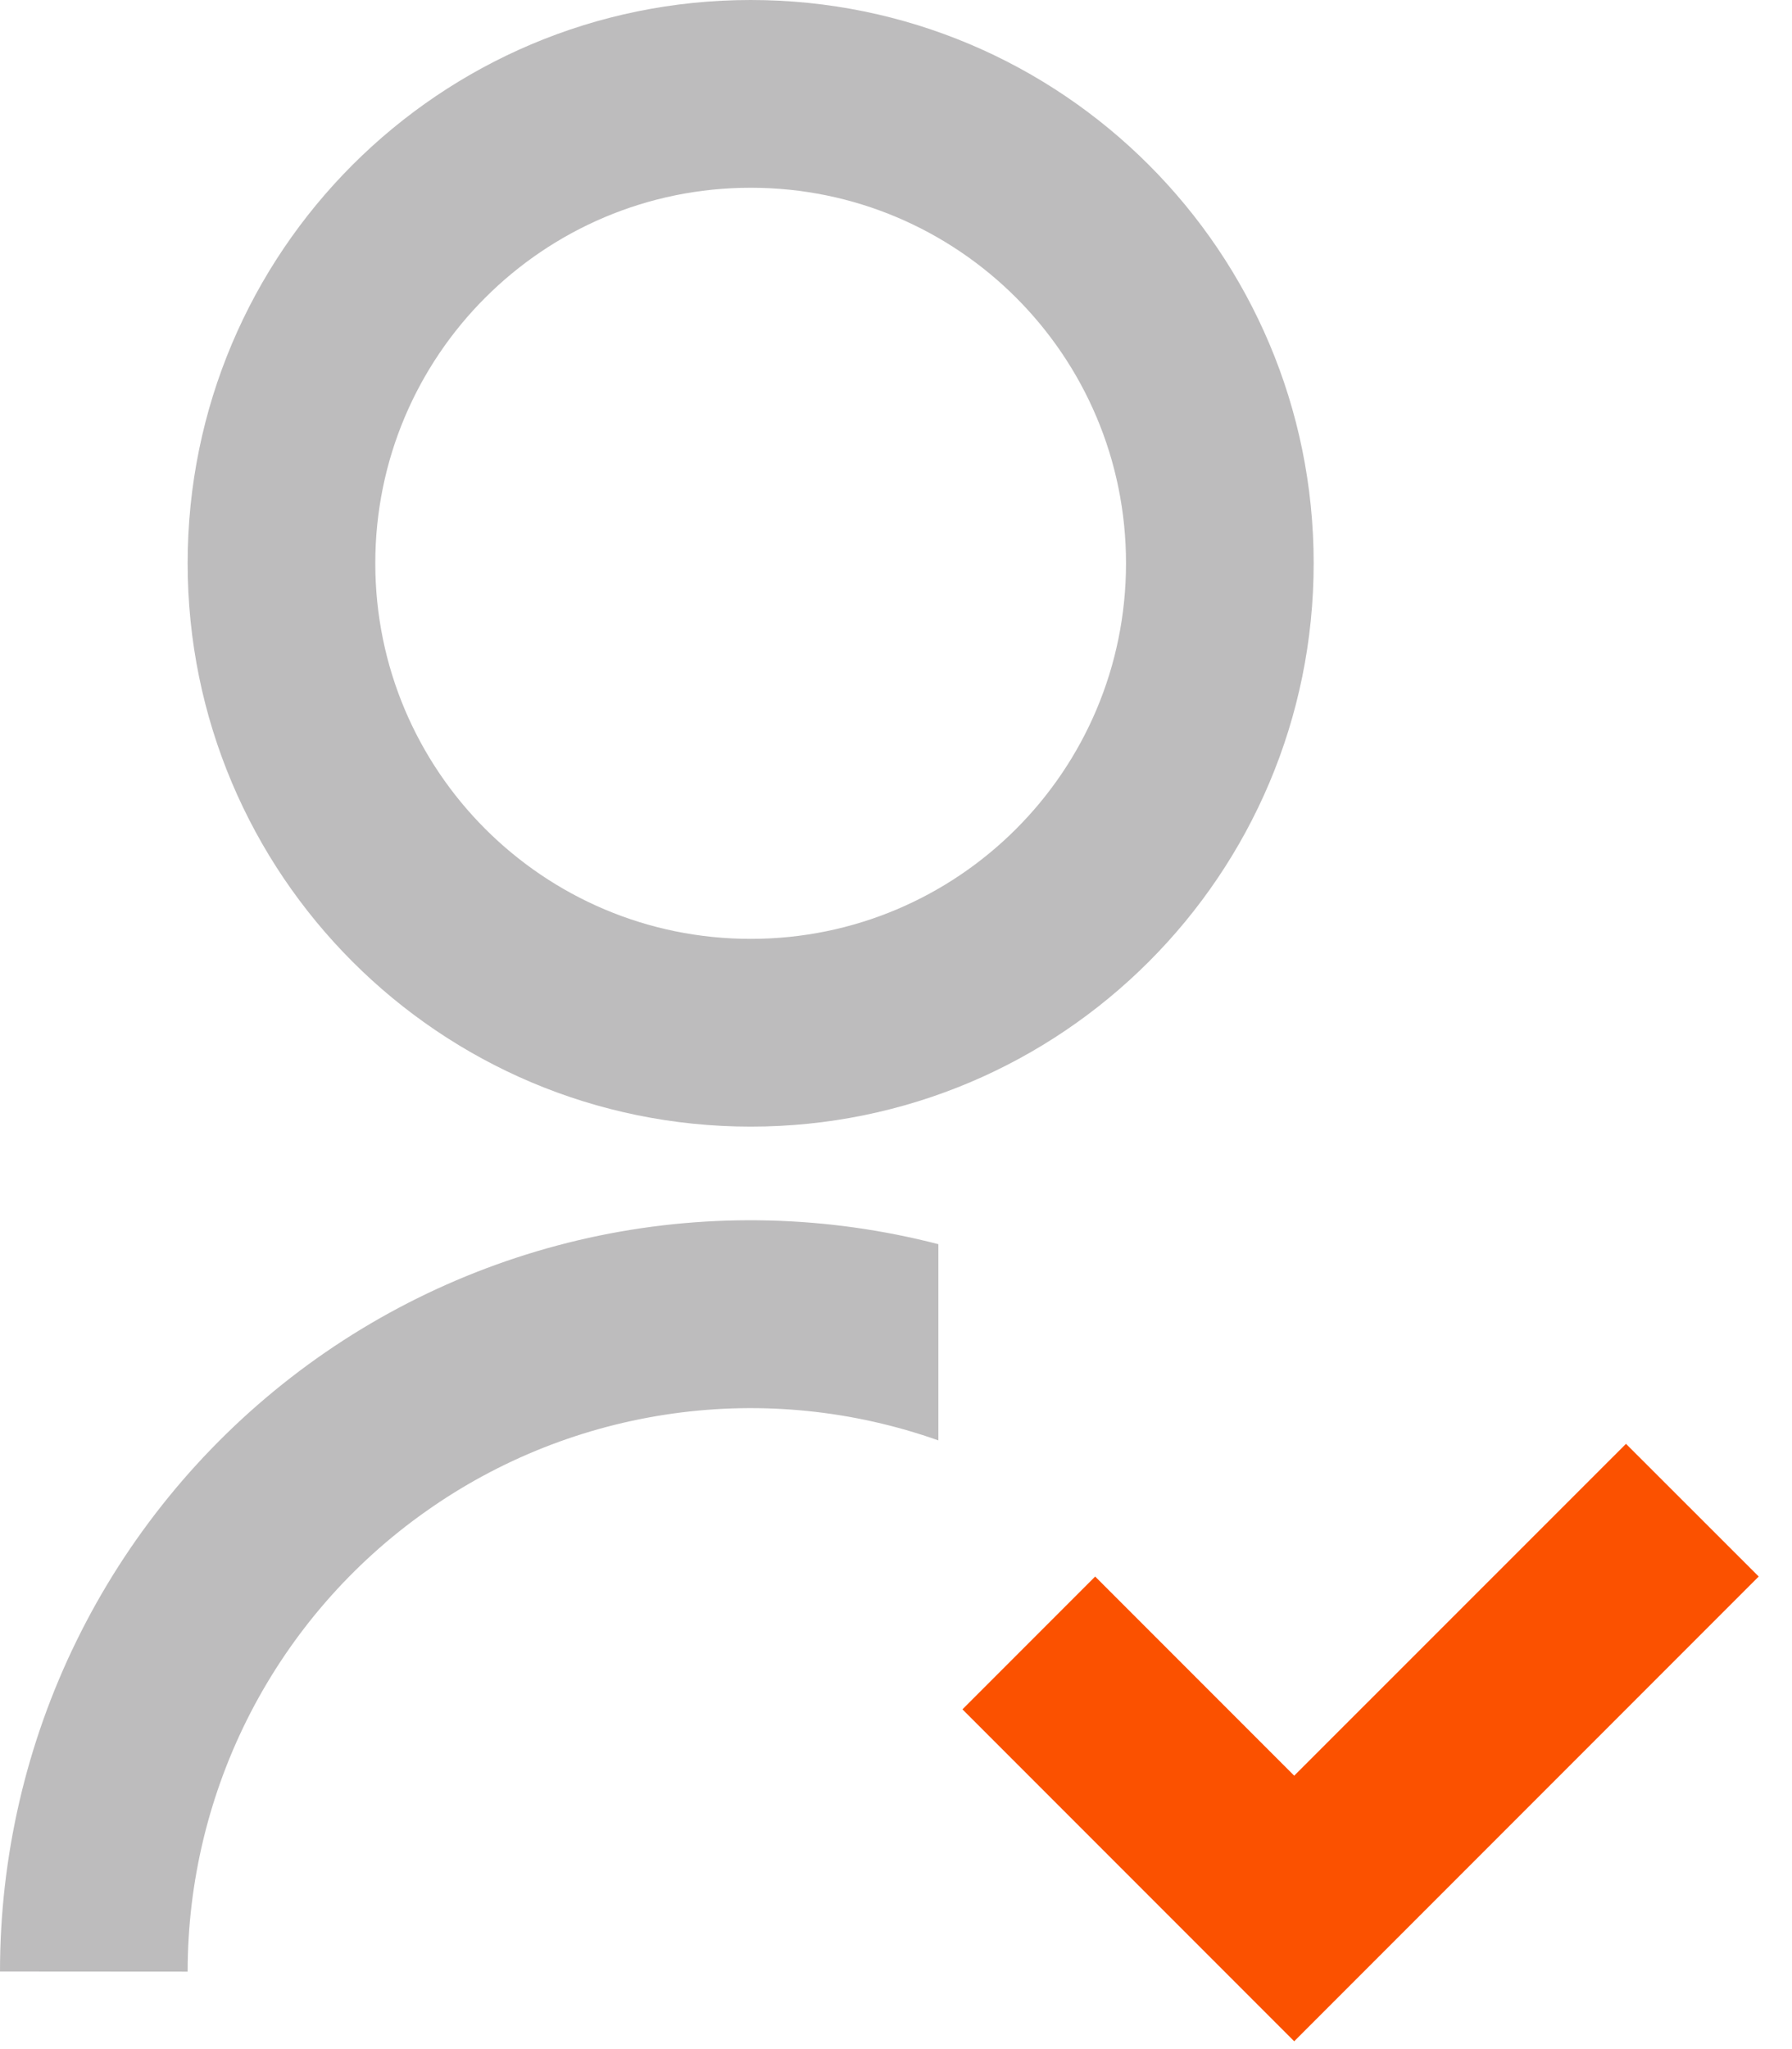 <svg width="14" height="16" viewBox="0 0 14 16" fill="none" xmlns="http://www.w3.org/2000/svg">
<path d="M7.331 9.715V11.247C6.667 11.012 5.957 10.94 5.26 11.037C4.563 11.134 3.899 11.396 3.325 11.803C2.75 12.209 2.282 12.747 1.958 13.372C1.635 13.997 1.466 14.691 1.466 15.395L1.89468e-07 15.394C-0 14.499 0.204 13.615 0.598 12.812C0.992 12.008 1.565 11.305 2.273 10.756C2.98 10.208 3.804 9.829 4.681 9.648C5.558 9.468 6.464 9.491 7.331 9.715ZM5.865 8.797C3.434 8.797 1.466 6.829 1.466 4.398C1.466 1.968 3.434 0 5.865 0C8.295 0 10.263 1.968 10.263 4.398C10.263 6.829 8.295 8.797 5.865 8.797ZM5.865 7.331C7.485 7.331 8.797 6.019 8.797 4.398C8.797 2.778 7.485 1.466 5.865 1.466C4.245 1.466 2.932 2.778 2.932 4.398C2.932 6.019 4.245 7.331 5.865 7.331Z" fill="#BDBCBD"/>
<path d="M12.703 11.274L10.111 13.865L8.556 12.31L7.519 13.347L10.111 15.939L13.74 12.31L12.703 11.274Z" fill="#FB5100"/>
</svg>
